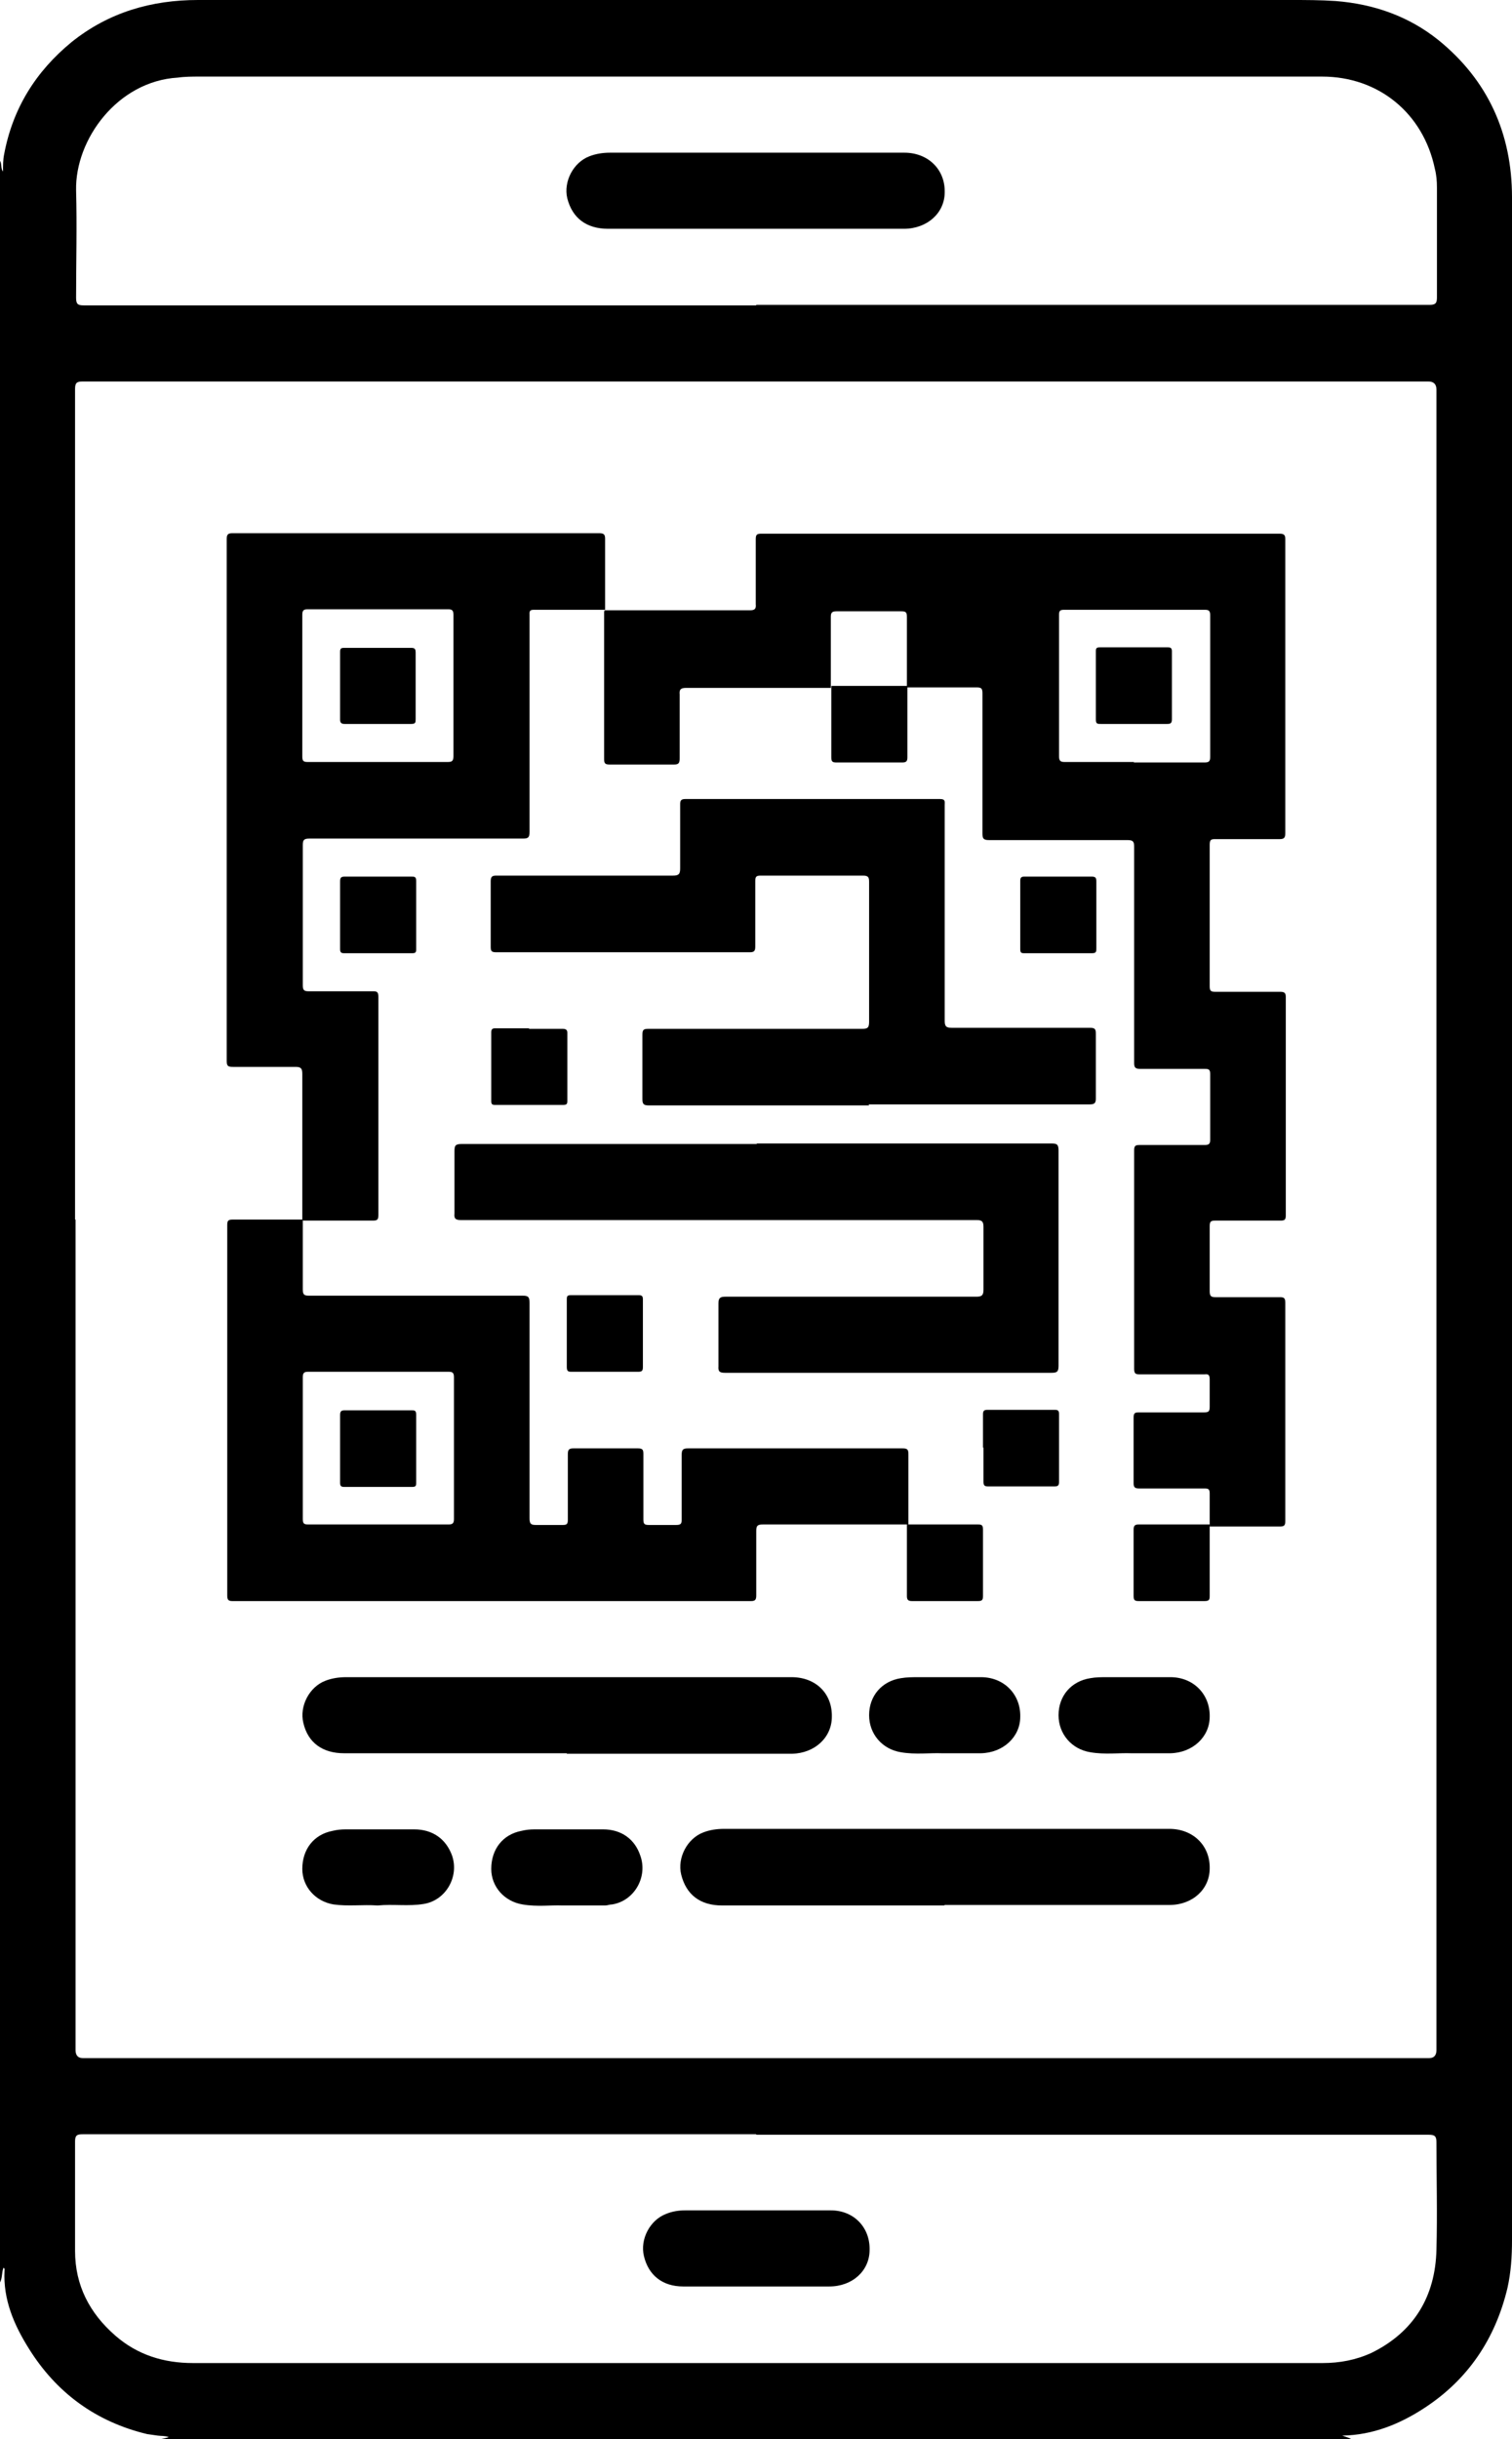 <svg width="31" height="50" viewBox="0 0 31 50" fill="none" xmlns="http://www.w3.org/2000/svg">
<g id="QR scan 1" clip-path="url(#clip0_1899_3210)">
<g id="Layer 1">
<g id="rEv5nQ.tif">
<g id="Group">
<path id="Vector" d="M27.684 50H3.295C3.295 50 3.399 49.979 3.461 49.958C3.378 49.927 3.306 49.938 3.233 49.927C3.161 49.917 3.089 49.906 3.016 49.896C1.973 49.646 1.157 49.054 0.589 48.139C0.289 47.66 0.062 47.14 0.093 46.547C0.093 46.527 0.103 46.506 0.072 46.485C0.031 46.589 0.052 46.693 0 46.787V3.297C0.041 3.359 0.01 3.453 0.062 3.515C0.062 3.39 0.062 3.276 0.083 3.172C0.258 2.225 0.733 1.466 1.467 0.863C2.231 0.25 3.109 0 4.06 0C11.528 0 18.986 0 26.455 0C26.765 0 27.075 0 27.384 0.021C28.17 0.083 28.882 0.333 29.492 0.822C30.504 1.643 31 2.735 31 4.045C31 18.001 31 31.968 31 45.923C31 46.256 30.979 46.579 30.907 46.901C30.659 47.941 30.101 48.773 29.213 49.355C28.707 49.688 28.149 49.917 27.519 49.927C27.581 49.948 27.643 49.969 27.694 49.99L27.684 50ZM1.549 25C1.549 30.678 1.549 36.356 1.549 42.024C1.549 42.135 1.601 42.19 1.704 42.19C10.898 42.19 20.092 42.19 29.296 42.19C29.399 42.19 29.451 42.135 29.451 42.024C29.451 30.678 29.451 19.332 29.451 7.987C29.451 7.876 29.395 7.82 29.285 7.82C20.092 7.82 10.898 7.82 1.694 7.82C1.57 7.82 1.539 7.851 1.539 7.976C1.539 13.654 1.539 19.332 1.539 25H1.549ZM15.505 43.75C10.898 43.75 6.301 43.75 1.694 43.75C1.58 43.75 1.539 43.771 1.539 43.896C1.539 44.644 1.539 45.393 1.539 46.142C1.539 46.849 1.839 47.421 2.366 47.879C2.82 48.274 3.357 48.44 3.956 48.44C4.896 48.44 5.826 48.44 6.766 48.44C13.553 48.44 20.329 48.44 27.116 48.44C27.467 48.44 27.798 48.378 28.118 48.232C28.986 47.806 29.43 47.078 29.451 46.111C29.471 45.383 29.451 44.644 29.451 43.916C29.451 43.792 29.419 43.76 29.296 43.76C24.699 43.76 20.102 43.76 15.505 43.76V43.75ZM15.505 6.25C20.102 6.25 24.709 6.25 29.306 6.25C29.44 6.25 29.461 6.208 29.461 6.094C29.461 5.345 29.461 4.597 29.461 3.848C29.461 3.713 29.451 3.588 29.419 3.463C29.182 2.319 28.263 1.57 27.106 1.57C19.441 1.57 11.766 1.57 4.101 1.57C3.946 1.57 3.791 1.57 3.646 1.591C2.407 1.664 1.539 2.86 1.56 3.9C1.58 4.638 1.56 5.376 1.56 6.104C1.56 6.229 1.591 6.26 1.715 6.26C6.312 6.26 10.908 6.26 15.505 6.26V6.25Z" fill="black"/>
<path id="Vector_2" d="M12.396 12.51C12.52 12.51 12.633 12.51 12.757 12.51C13.635 12.51 14.514 12.51 15.381 12.51C15.474 12.51 15.505 12.479 15.495 12.386C15.495 11.938 15.495 11.502 15.495 11.055C15.495 10.961 15.515 10.94 15.608 10.94C19.152 10.94 22.695 10.94 26.238 10.94C26.331 10.94 26.352 10.971 26.352 11.055C26.352 13.062 26.352 15.069 26.352 17.076C26.352 17.169 26.331 17.201 26.238 17.201C25.794 17.201 25.36 17.201 24.916 17.201C24.833 17.201 24.802 17.211 24.802 17.315C24.802 18.282 24.802 19.249 24.802 20.216C24.802 20.31 24.823 20.331 24.916 20.331C25.36 20.331 25.804 20.331 26.248 20.331C26.331 20.331 26.362 20.352 26.362 20.435C26.362 21.932 26.362 23.419 26.362 24.917C26.362 25.01 26.331 25.021 26.248 25.021C25.804 25.021 25.36 25.021 24.916 25.021C24.823 25.021 24.802 25.042 24.802 25.135C24.802 25.582 24.802 26.019 24.802 26.466C24.802 26.56 24.823 26.591 24.916 26.591C25.36 26.591 25.794 26.591 26.238 26.591C26.32 26.591 26.352 26.602 26.352 26.706C26.352 28.193 26.352 29.68 26.352 31.177C26.352 31.271 26.331 31.292 26.238 31.292C25.763 31.292 25.277 31.292 24.802 31.292C24.802 31.063 24.802 30.844 24.802 30.616C24.802 30.532 24.781 30.512 24.699 30.512C24.255 30.512 23.8 30.512 23.356 30.512C23.273 30.512 23.242 30.491 23.242 30.408C23.242 29.96 23.242 29.503 23.242 29.056C23.242 28.962 23.273 28.952 23.356 28.952C23.8 28.952 24.244 28.952 24.688 28.952C24.781 28.952 24.802 28.931 24.802 28.837C24.802 28.65 24.802 28.463 24.802 28.276C24.802 28.193 24.781 28.161 24.699 28.172C24.255 28.172 23.81 28.172 23.366 28.172C23.284 28.172 23.253 28.161 23.253 28.057C23.253 26.57 23.253 25.083 23.253 23.586C23.253 23.492 23.273 23.471 23.366 23.471C23.81 23.471 24.255 23.471 24.699 23.471C24.781 23.471 24.812 23.451 24.812 23.367C24.812 22.92 24.812 22.462 24.812 22.015C24.812 21.922 24.781 21.911 24.699 21.911C24.255 21.911 23.821 21.911 23.377 21.911C23.273 21.911 23.253 21.88 23.253 21.787C23.253 20.31 23.253 18.833 23.253 17.357C23.253 17.253 23.232 17.221 23.118 17.221C22.168 17.221 21.218 17.221 20.278 17.221C20.164 17.221 20.143 17.19 20.143 17.086C20.143 16.129 20.143 15.173 20.143 14.216C20.143 14.112 20.123 14.091 20.019 14.091C19.544 14.091 19.069 14.091 18.594 14.091C18.594 13.613 18.594 13.124 18.594 12.646C18.594 12.552 18.573 12.531 18.48 12.531C18.036 12.531 17.592 12.531 17.148 12.531C17.055 12.531 17.034 12.562 17.034 12.646C17.034 13.134 17.034 13.613 17.034 14.101C16.042 14.101 15.061 14.101 14.069 14.101C13.956 14.101 13.925 14.133 13.935 14.237C13.935 14.673 13.935 15.11 13.935 15.547C13.935 15.641 13.914 15.672 13.821 15.672C13.377 15.672 12.943 15.672 12.499 15.672C12.396 15.672 12.386 15.641 12.386 15.547C12.386 14.549 12.386 13.55 12.386 12.542L12.396 12.51ZM23.242 15.63C23.728 15.63 24.213 15.63 24.699 15.63C24.792 15.63 24.812 15.599 24.812 15.516C24.812 14.549 24.812 13.582 24.812 12.614C24.812 12.531 24.792 12.5 24.709 12.5C23.748 12.5 22.777 12.5 21.817 12.5C21.734 12.5 21.713 12.521 21.713 12.604C21.713 13.571 21.713 14.538 21.713 15.505C21.713 15.609 21.755 15.62 21.837 15.62C22.313 15.62 22.777 15.62 23.253 15.62L23.242 15.63Z" fill="black"/>
<path id="Vector_3" d="M18.604 31.25C17.613 31.25 16.631 31.25 15.639 31.25C15.526 31.25 15.505 31.281 15.505 31.385C15.505 31.822 15.505 32.259 15.505 32.706C15.505 32.789 15.485 32.82 15.402 32.82C11.859 32.82 8.305 32.82 4.762 32.82C4.679 32.82 4.659 32.789 4.659 32.706C4.659 30.179 4.659 27.641 4.659 25.114C4.659 25.021 4.679 25 4.772 25C5.248 25 5.733 25 6.208 25C6.208 25.478 6.208 25.957 6.208 26.435C6.208 26.539 6.239 26.56 6.332 26.56C7.789 26.56 9.256 26.56 10.712 26.56C10.826 26.56 10.857 26.581 10.857 26.706C10.857 28.182 10.857 29.648 10.857 31.125C10.857 31.24 10.888 31.26 10.991 31.26C11.177 31.26 11.353 31.26 11.539 31.26C11.621 31.26 11.642 31.24 11.642 31.156C11.642 30.709 11.642 30.262 11.642 29.815C11.642 29.721 11.662 29.69 11.755 29.69C12.2 29.69 12.633 29.69 13.078 29.69C13.181 29.69 13.191 29.721 13.191 29.815C13.191 30.262 13.191 30.699 13.191 31.146C13.191 31.24 13.212 31.26 13.305 31.26C13.491 31.26 13.677 31.26 13.863 31.26C13.966 31.26 13.976 31.229 13.976 31.146C13.976 30.709 13.976 30.262 13.976 29.825C13.976 29.711 14.007 29.69 14.111 29.69C15.578 29.69 17.044 29.69 18.501 29.69C18.604 29.69 18.625 29.711 18.625 29.815C18.625 30.293 18.625 30.772 18.625 31.25H18.604ZM7.737 31.25C8.223 31.25 8.708 31.25 9.194 31.25C9.287 31.25 9.307 31.219 9.307 31.136C9.307 30.169 9.307 29.201 9.307 28.234C9.307 28.151 9.287 28.12 9.204 28.12C8.243 28.12 7.272 28.12 6.312 28.12C6.229 28.12 6.208 28.151 6.208 28.234C6.208 29.201 6.208 30.169 6.208 31.136C6.208 31.229 6.229 31.25 6.322 31.25C6.797 31.25 7.272 31.25 7.747 31.25H7.737Z" fill="black"/>
<path id="Vector_4" d="M6.198 25C6.198 24.002 6.198 23.003 6.198 22.015C6.198 21.911 6.177 21.87 6.064 21.87C5.64 21.87 5.206 21.87 4.783 21.87C4.679 21.87 4.648 21.859 4.648 21.745C4.648 18.178 4.648 14.621 4.648 11.055C4.648 10.961 4.669 10.93 4.762 10.93C7.272 10.93 9.772 10.93 12.282 10.93C12.375 10.93 12.406 10.95 12.406 11.044C12.406 11.533 12.406 12.011 12.406 12.5C11.921 12.5 11.425 12.5 10.939 12.5C10.846 12.5 10.857 12.552 10.857 12.604C10.857 13.051 10.857 13.498 10.857 13.945C10.857 14.985 10.857 16.025 10.857 17.055C10.857 17.169 10.826 17.19 10.722 17.19C9.266 17.19 7.799 17.19 6.343 17.19C6.229 17.19 6.208 17.221 6.208 17.325C6.208 18.282 6.208 19.239 6.208 20.195C6.208 20.289 6.229 20.32 6.322 20.32C6.766 20.32 7.2 20.32 7.644 20.32C7.727 20.32 7.758 20.331 7.758 20.435C7.758 21.922 7.758 23.409 7.758 24.906C7.758 25 7.737 25.021 7.644 25.021C7.169 25.021 6.683 25.021 6.208 25.021L6.198 25ZM7.747 15.62C8.223 15.62 8.698 15.62 9.173 15.62C9.256 15.62 9.297 15.609 9.297 15.505C9.297 14.538 9.297 13.571 9.297 12.604C9.297 12.521 9.276 12.49 9.194 12.49C8.233 12.49 7.262 12.49 6.301 12.49C6.219 12.49 6.198 12.521 6.198 12.604C6.198 13.571 6.198 14.538 6.198 15.505C6.198 15.599 6.219 15.62 6.312 15.62C6.787 15.62 7.272 15.62 7.747 15.62Z" fill="black"/>
<path id="Vector_5" d="M17.819 22.66C16.311 22.66 14.803 22.66 13.305 22.66C13.191 22.66 13.171 22.629 13.171 22.525C13.171 22.088 13.171 21.651 13.171 21.215C13.171 21.111 13.191 21.09 13.295 21.09C14.751 21.09 16.218 21.09 17.674 21.09C17.788 21.09 17.819 21.069 17.819 20.944C17.819 19.988 17.819 19.041 17.819 18.084C17.819 17.991 17.809 17.949 17.695 17.949C16.993 17.949 16.301 17.949 15.598 17.949C15.505 17.949 15.485 17.97 15.485 18.064C15.485 18.511 15.485 18.958 15.485 19.405C15.485 19.488 15.464 19.52 15.381 19.52C13.646 19.52 11.9 19.52 10.165 19.52C10.072 19.52 10.061 19.488 10.061 19.405C10.061 18.958 10.061 18.511 10.061 18.064C10.061 17.97 10.092 17.949 10.175 17.949C11.383 17.949 12.592 17.949 13.801 17.949C13.914 17.949 13.945 17.918 13.945 17.804C13.945 17.367 13.945 16.92 13.945 16.483C13.945 16.41 13.966 16.379 14.049 16.379C15.794 16.379 17.54 16.379 19.276 16.379C19.389 16.379 19.369 16.441 19.369 16.504C19.369 17.98 19.369 19.447 19.369 20.923C19.369 21.038 19.399 21.069 19.513 21.069C20.453 21.069 21.404 21.069 22.343 21.069C22.447 21.069 22.468 21.09 22.468 21.194C22.468 21.631 22.468 22.078 22.468 22.515C22.468 22.619 22.436 22.639 22.333 22.639C20.825 22.639 19.317 22.639 17.809 22.639L17.819 22.66Z" fill="black"/>
<path id="Vector_6" d="M15.505 23.44C17.52 23.44 19.544 23.44 21.558 23.44C21.672 23.44 21.703 23.461 21.703 23.586C21.703 25.052 21.703 26.518 21.703 27.995C21.703 28.12 21.672 28.141 21.558 28.141C19.327 28.141 17.096 28.141 14.865 28.141C14.761 28.141 14.72 28.12 14.73 28.005C14.73 27.579 14.73 27.142 14.73 26.716C14.73 26.602 14.772 26.581 14.875 26.581C16.59 26.581 18.305 26.581 20.019 26.581C20.133 26.581 20.164 26.549 20.164 26.435C20.164 26.009 20.164 25.582 20.164 25.156C20.164 25.052 20.143 25.01 20.03 25.01C18.852 25.01 17.685 25.01 16.507 25.01C14.152 25.01 11.797 25.01 9.452 25.01C9.338 25.01 9.307 24.979 9.318 24.875C9.318 24.449 9.318 24.022 9.318 23.596C9.318 23.482 9.338 23.451 9.462 23.451C11.487 23.451 13.501 23.451 15.526 23.451L15.505 23.44Z" fill="black"/>
<path id="Vector_7" d="M19.369 39.06C17.85 39.06 16.321 39.06 14.803 39.06C14.358 39.06 14.069 38.842 13.966 38.426C13.883 38.082 14.09 37.687 14.421 37.562C14.555 37.51 14.699 37.49 14.844 37.49C17.891 37.49 20.928 37.49 23.976 37.49C24.461 37.49 24.812 37.833 24.802 38.301C24.802 38.727 24.451 39.05 23.976 39.05C23.47 39.05 22.963 39.05 22.447 39.05C21.414 39.05 20.391 39.05 19.358 39.05L19.369 39.06Z" fill="black"/>
<path id="Vector_8" d="M11.621 35.94C10.103 35.94 8.574 35.94 7.055 35.94C6.611 35.94 6.312 35.722 6.219 35.316C6.136 34.973 6.343 34.578 6.673 34.453C6.807 34.401 6.952 34.38 7.097 34.38C10.144 34.38 13.181 34.38 16.228 34.38C16.724 34.38 17.065 34.713 17.055 35.191C17.055 35.618 16.703 35.94 16.239 35.95C15.929 35.95 15.629 35.95 15.319 35.95C14.09 35.95 12.861 35.95 11.621 35.95V35.94Z" fill="black"/>
<path id="Vector_9" d="M11.518 39.06C11.311 39.05 11.012 39.091 10.712 39.039C10.34 38.977 10.072 38.675 10.072 38.311C10.072 37.906 10.309 37.604 10.691 37.531C10.774 37.51 10.867 37.5 10.96 37.5C11.425 37.5 11.9 37.5 12.365 37.5C12.737 37.5 13.016 37.698 13.129 38.041C13.284 38.477 13.005 38.966 12.551 39.039C12.499 39.039 12.458 39.06 12.406 39.06C12.138 39.06 11.869 39.06 11.518 39.06Z" fill="black"/>
<path id="Vector_10" d="M7.737 39.06C7.438 39.039 7.138 39.081 6.838 39.039C6.467 38.977 6.198 38.675 6.198 38.311C6.198 37.906 6.436 37.604 6.818 37.531C6.9 37.51 6.993 37.5 7.086 37.5C7.551 37.5 8.026 37.5 8.491 37.5C8.873 37.5 9.142 37.698 9.266 38.03C9.421 38.467 9.142 38.956 8.687 39.029C8.378 39.081 8.057 39.029 7.747 39.06H7.737Z" fill="black"/>
<path id="Vector_11" d="M23.191 35.94C22.953 35.93 22.653 35.971 22.354 35.919C21.972 35.857 21.703 35.545 21.703 35.16C21.703 34.765 21.961 34.463 22.354 34.401C22.468 34.38 22.581 34.38 22.705 34.38C23.139 34.38 23.573 34.38 23.996 34.38C24.471 34.38 24.812 34.734 24.802 35.191C24.802 35.607 24.451 35.93 23.996 35.94C23.748 35.94 23.5 35.94 23.18 35.94H23.191Z" fill="black"/>
<path id="Vector_12" d="M19.307 35.94C19.069 35.93 18.769 35.971 18.47 35.919C18.088 35.857 17.819 35.545 17.819 35.16C17.819 34.765 18.077 34.463 18.47 34.401C18.594 34.38 18.718 34.38 18.842 34.38C19.265 34.38 19.689 34.38 20.112 34.38C20.587 34.38 20.928 34.734 20.918 35.191C20.918 35.607 20.567 35.93 20.112 35.94C19.864 35.94 19.616 35.94 19.296 35.94H19.307Z" fill="black"/>
<path id="Vector_13" d="M20.154 29.68C20.154 29.451 20.154 29.222 20.154 28.993C20.154 28.921 20.174 28.9 20.247 28.9C20.711 28.9 21.166 28.9 21.631 28.9C21.703 28.9 21.713 28.931 21.713 28.993C21.713 29.451 21.713 29.909 21.713 30.377C21.713 30.449 21.693 30.47 21.62 30.47C21.166 30.47 20.711 30.47 20.257 30.47C20.174 30.47 20.164 30.439 20.164 30.366C20.164 30.137 20.164 29.898 20.164 29.669L20.154 29.68Z" fill="black"/>
<path id="Vector_14" d="M18.604 31.25C19.09 31.25 19.575 31.25 20.05 31.25C20.123 31.25 20.154 31.26 20.154 31.354C20.154 31.812 20.154 32.269 20.154 32.716C20.154 32.8 20.133 32.82 20.05 32.82C19.596 32.82 19.152 32.82 18.697 32.82C18.614 32.82 18.594 32.789 18.594 32.716C18.594 32.227 18.594 31.739 18.594 31.25H18.604Z" fill="black"/>
<path id="Vector_15" d="M24.802 31.25C24.802 31.739 24.802 32.227 24.802 32.716C24.802 32.789 24.792 32.82 24.699 32.82C24.244 32.82 23.8 32.82 23.346 32.82C23.263 32.82 23.242 32.8 23.242 32.716C23.242 32.259 23.242 31.801 23.242 31.354C23.242 31.271 23.273 31.25 23.346 31.25C23.831 31.25 24.317 31.25 24.792 31.25H24.802Z" fill="black"/>
<path id="Vector_16" d="M12.406 28.12C12.179 28.12 11.952 28.12 11.724 28.12C11.662 28.12 11.621 28.12 11.621 28.026C11.621 27.558 11.621 27.101 11.621 26.633C11.621 26.57 11.632 26.55 11.704 26.55C12.169 26.55 12.633 26.55 13.098 26.55C13.16 26.55 13.181 26.57 13.181 26.633C13.181 27.101 13.181 27.558 13.181 28.026C13.181 28.11 13.15 28.12 13.078 28.12C12.85 28.12 12.623 28.12 12.396 28.12H12.406Z" fill="black"/>
<path id="Vector_17" d="M22.478 18.75C22.478 18.979 22.478 19.208 22.478 19.436C22.478 19.509 22.478 19.54 22.385 19.54C21.92 19.54 21.465 19.54 21.001 19.54C20.939 19.54 20.918 19.53 20.918 19.457C20.918 18.989 20.918 18.521 20.918 18.053C20.918 17.991 20.939 17.97 21.001 17.97C21.465 17.97 21.92 17.97 22.385 17.97C22.468 17.97 22.478 18.001 22.478 18.074C22.478 18.303 22.478 18.532 22.478 18.76V18.75Z" fill="black"/>
<path id="Vector_18" d="M7.747 17.97C7.975 17.97 8.202 17.97 8.429 17.97C8.502 17.97 8.533 17.97 8.533 18.064C8.533 18.532 8.533 18.989 8.533 19.457C8.533 19.52 8.522 19.54 8.45 19.54C7.985 19.54 7.52 19.54 7.055 19.54C6.993 19.54 6.973 19.52 6.973 19.457C6.973 18.989 6.973 18.532 6.973 18.064C6.973 17.98 7.004 17.97 7.076 17.97C7.303 17.97 7.53 17.97 7.758 17.97H7.747Z" fill="black"/>
<path id="Vector_19" d="M18.604 14.06C18.604 14.549 18.604 15.037 18.604 15.526C18.604 15.599 18.584 15.63 18.501 15.63C18.046 15.63 17.602 15.63 17.148 15.63C17.065 15.63 17.044 15.609 17.044 15.526C17.044 15.037 17.044 14.549 17.044 14.06C17.561 14.06 18.077 14.06 18.594 14.06H18.604Z" fill="black"/>
<path id="Vector_20" d="M10.846 21.09C11.074 21.09 11.311 21.09 11.539 21.09C11.601 21.09 11.632 21.111 11.632 21.173C11.632 21.641 11.632 22.099 11.632 22.567C11.632 22.639 11.611 22.65 11.539 22.65C11.074 22.65 10.619 22.65 10.154 22.65C10.092 22.65 10.072 22.639 10.072 22.567C10.072 22.099 10.072 21.631 10.072 21.163C10.072 21.1 10.092 21.079 10.154 21.079C10.382 21.079 10.619 21.079 10.846 21.079V21.09Z" fill="black"/>
<path id="Vector_21" d="M15.505 46.87C15.009 46.87 14.503 46.87 14.007 46.87C13.584 46.87 13.295 46.641 13.202 46.246C13.119 45.903 13.326 45.508 13.656 45.383C13.78 45.331 13.914 45.31 14.049 45.31C15.04 45.31 16.042 45.31 17.034 45.31C17.509 45.31 17.84 45.663 17.829 46.121C17.829 46.547 17.478 46.87 17.003 46.87C16.507 46.87 16.001 46.87 15.505 46.87Z" fill="black"/>
<path id="Vector_22" d="M15.485 4.69C14.482 4.69 13.47 4.69 12.468 4.69C12.024 4.69 11.735 4.472 11.631 4.066C11.549 3.723 11.755 3.328 12.086 3.203C12.22 3.151 12.365 3.13 12.509 3.13C14.524 3.13 16.528 3.13 18.542 3.13C19.028 3.13 19.379 3.473 19.369 3.941C19.369 4.368 19.007 4.69 18.532 4.69C17.52 4.69 16.497 4.69 15.485 4.69Z" fill="black"/>
<path id="Vector_23" d="M23.253 14.84C23.025 14.84 22.798 14.84 22.571 14.84C22.498 14.84 22.468 14.84 22.468 14.746C22.468 14.278 22.468 13.821 22.468 13.353C22.468 13.29 22.478 13.27 22.55 13.27C23.015 13.27 23.48 13.27 23.945 13.27C24.007 13.27 24.027 13.29 24.027 13.353C24.027 13.821 24.027 14.278 24.027 14.746C24.027 14.829 23.996 14.84 23.924 14.84C23.697 14.84 23.47 14.84 23.242 14.84H23.253Z" fill="black"/>
<path id="Vector_24" d="M7.747 28.91C7.975 28.91 8.202 28.91 8.429 28.91C8.502 28.91 8.533 28.91 8.533 29.004C8.533 29.472 8.533 29.929 8.533 30.397C8.533 30.46 8.522 30.48 8.45 30.48C7.985 30.48 7.52 30.48 7.055 30.48C6.993 30.48 6.973 30.46 6.973 30.397C6.973 29.929 6.973 29.472 6.973 29.004C6.973 28.921 7.004 28.91 7.076 28.91C7.303 28.91 7.53 28.91 7.758 28.91H7.747Z" fill="black"/>
<path id="Vector_25" d="M8.522 14.07C8.522 14.289 8.522 14.517 8.522 14.736C8.522 14.809 8.522 14.84 8.429 14.84C7.975 14.84 7.52 14.84 7.066 14.84C7.004 14.84 6.973 14.819 6.973 14.757C6.973 14.289 6.973 13.831 6.973 13.363C6.973 13.29 6.993 13.28 7.066 13.28C7.52 13.28 7.975 13.28 8.429 13.28C8.512 13.28 8.522 13.311 8.522 13.384C8.522 13.613 8.522 13.841 8.522 14.07Z" fill="black"/>
</g>
</g>
</g>
</g>
<defs>
<clipPath id="clip0_1899_3210">
<rect width="31" height="50" fill="white"/>
</clipPath>
</defs>
</svg>
